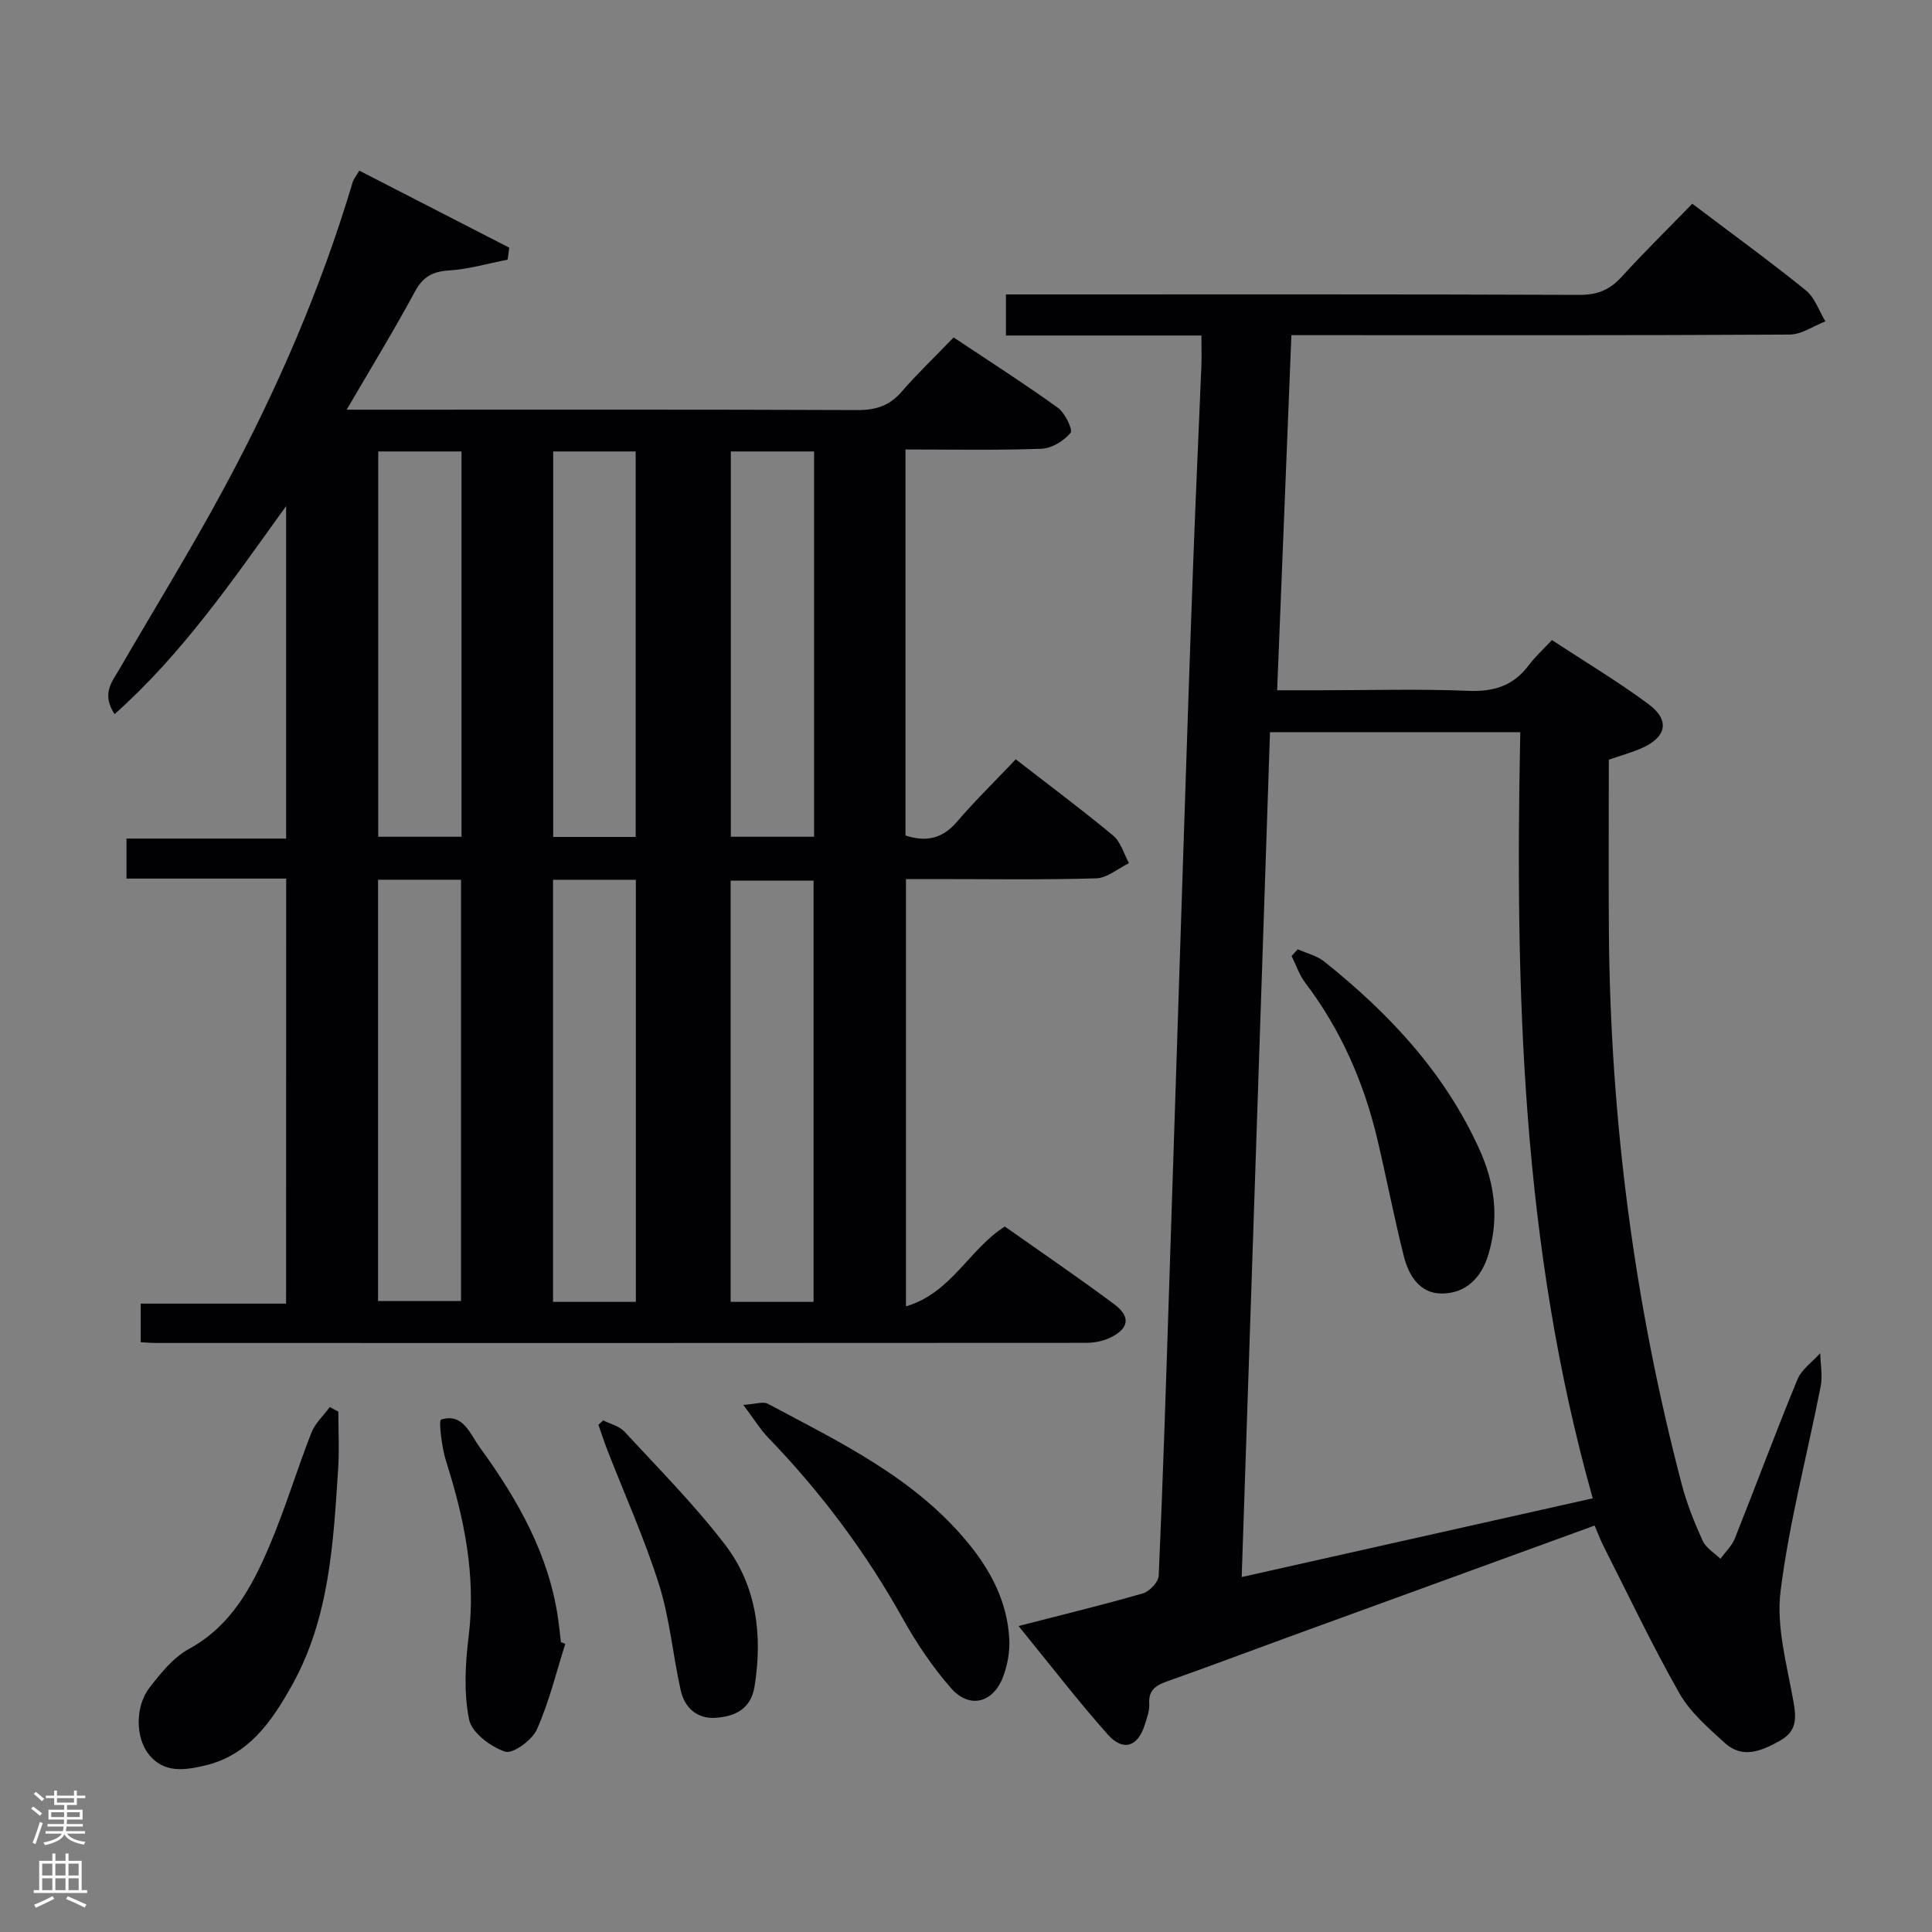 <svg enable-background="new 0 0 400 400" viewBox="0 0 400 400" xmlns="http://www.w3.org/2000/svg"><rect x="0" y="0" width="400" height="400" fill="#808080" stroke="none"/><g fill="#010103"><path d="m59.25 181.9c-11.25 0-22.03 0-33.06 0 0-2.78 0-5.19 0-8.28h33.05c0-23.02 0-45.38 0-68.85-11.22 15.6-21.5 30.6-35.52 43.09-2.77-4.26-.49-6.75 1-9.32 7.25-12.51 14.86-24.83 21.71-37.55 10.9-20.23 20.03-41.26 26.61-63.34.18-.6.64-1.12 1.35-2.32 10.43 5.36 20.74 10.65 31.05 15.95-.11.83-.23 1.65-.34 2.48-4.06.79-8.09 1.98-12.18 2.24-3.39.22-5.34 1.29-7 4.35-4.31 7.99-9.06 15.74-14.14 24.47h6.26c33.16 0 66.32-.06 99.48.08 3.8.02 6.63-.89 9.14-3.78 3.27-3.77 6.89-7.23 10.78-11.26 7.39 4.93 14.63 9.56 21.59 14.57 1.48 1.07 3.14 4.57 2.62 5.19-1.39 1.66-3.89 3.21-6.01 3.29-9.28.34-18.58.15-28.17.15v79.92c4.19 1.37 7.59.73 10.63-2.81 3.78-4.41 7.96-8.49 12.2-12.96 7.13 5.53 13.8 10.49 20.17 15.79 1.58 1.32 2.21 3.77 3.28 5.71-2.27 1.09-4.51 3.07-6.81 3.14-11.16.33-22.33.15-33.49.15-1.83 0-3.65 0-5.88 0v88.47c9.43-2.79 13.08-11.87 20.47-16.53 7.5 5.3 15.2 10.53 22.65 16.09 3.53 2.63 3.05 5.15-1.07 7.03-1.45.66-3.18.96-4.79.96-64.16.05-128.31.04-192.47.03-.97 0-1.94-.09-3.23-.16 0-2.62 0-5.02 0-7.99h30.1c.02-29.47.02-58.38.02-88zm19.02.24v87.22h17.18c0-29.34 0-58.22 0-87.22-5.84 0-11.3 0-17.18 0zm36.23.01v87.39h17.15c0-29.29 0-58.29 0-87.39-5.83 0-11.29 0-17.15 0zm53.94 87.39c0-29.28 0-58.28 0-87.21-5.97 0-11.55 0-17.17 0v87.21zm-72.89-96.3c0-26.77 0-53.18 0-79.77-5.97 0-11.66 0-17.24 0v79.77zm36.06.04c0-26.87 0-53.41 0-79.81-5.97 0-11.54 0-17.08 0v79.81zm36.94-.04c0-26.77 0-53.18 0-79.77-5.97 0-11.66 0-17.24 0v79.77z"/><path d="m350.37 42.18c8.24 6.23 16.03 11.89 23.51 17.93 1.87 1.51 2.73 4.26 4.05 6.43-2.47.95-4.94 2.72-7.42 2.73-32.33.19-64.66.12-96.99.12-1.95 0-3.9 0-6.15 0-.99 24.7-1.95 48.73-2.95 73.52h9.08c10.17 0 20.34-.3 30.49.12 5.29.22 9.33-1.04 12.51-5.29 1.28-1.72 2.92-3.19 4.81-5.22 6.83 4.49 13.64 8.55 19.98 13.25 4.57 3.39 3.75 6.94-1.62 9.23-1.98.84-4.07 1.42-6.58 2.28 0 11.68-.07 23.45.01 35.22.27 38.91 5.21 77.22 15.1 114.86 1.05 4 2.61 7.89 4.33 11.66.67 1.48 2.41 2.49 3.66 3.71 1.02-1.4 2.37-2.66 2.99-4.21 4.37-10.95 8.46-22.02 12.96-32.92.87-2.1 3.11-3.64 4.72-5.44.05 2.3.52 4.68.09 6.88-2.77 14.13-6.52 28.13-8.3 42.37-.92 7.31 1.27 15.1 2.61 22.58.65 3.62.89 6.39-2.76 8.42-3.8 2.11-7.7 3.82-11.43.42-3.41-3.11-7.12-6.3-9.35-10.22-5.65-9.94-10.56-20.31-15.74-30.52-.65-1.29-1.15-2.65-1.83-4.24-21.66 7.89-43.01 15.65-64.37 23.44-7.96 2.9-15.88 5.9-23.87 8.72-2.38.84-4.17 1.72-3.97 4.74.09 1.43-.49 2.93-.93 4.35-1.42 4.55-4.47 5.6-7.67 2-6.25-7.04-12-14.53-18.46-22.45 9.29-2.39 17.58-4.4 25.77-6.77 1.36-.4 3.19-2.34 3.25-3.64.87-19.61 1.49-39.24 2.13-58.86 1.02-30.93 2-61.86 3.02-92.79.64-19.46 1.28-38.91 2-58.36.5-13.46 1.13-26.91 1.68-40.37.08-1.95.01-3.91.01-6.4-13.66 0-26.91 0-40.47 0 0-2.98 0-5.4 0-8.5h5.76c37.66 0 75.33-.06 112.99.09 3.68.01 6.24-1.02 8.68-3.69 4.66-5.11 9.64-10 14.67-15.18zm-35.61 109.41c-17.76 0-34.62 0-51.82 0-1.96 58.35-3.9 116.3-5.86 174.92 24.27-5.44 47.96-10.76 72.68-16.3-14.75-52.32-16.1-105.38-15-158.62z"/><path d="m70.05 292.26c0 3.95.22 7.91-.04 11.85-1 15.4-1.8 30.9-9.56 44.81-4.16 7.45-8.96 14.5-18.09 16.63-4.11.96-8.33 1.6-11.47-2.21-2.87-3.47-2.96-10.06.1-13.98 2.32-2.97 4.89-6.19 8.09-7.94 8.67-4.73 12.98-12.67 16.58-21.07 3.32-7.75 5.74-15.87 8.81-23.73.77-1.96 2.51-3.55 3.81-5.3.59.31 1.18.62 1.77.94z"/><path d="m153.89 290.86c2.53-.15 4.12-.75 5.1-.22 14.95 7.99 30.38 15.32 41.47 28.85 4.75 5.79 8.1 12.26 8.5 19.84.14 2.57-.35 5.35-1.26 7.78-2.06 5.51-7 6.76-10.82 2.38-3.79-4.34-7.1-9.24-9.91-14.28-7.66-13.76-16.98-26.23-27.91-37.54-1.66-1.74-2.94-3.86-5.17-6.81z"/><path d="m117.04 340.34c-1.89 5.94-3.36 12.08-5.89 17.73-.99 2.21-4.98 5.12-6.57 4.59-3-1-6.91-3.92-7.46-6.65-1.12-5.53-.79-11.53-.09-17.22 1.54-12.54-.9-24.4-4.66-36.21-.91-2.86-1.58-8.51-1.06-8.67 4.58-1.42 5.99 2.96 8.01 5.73 7.88 10.84 14.44 22.33 16.29 35.92.2 1.47.35 2.95.52 4.43.31.12.61.23.91.35z"/><path d="m124.89 294.07c1.49.76 3.35 1.19 4.41 2.35 7.09 7.68 14.51 15.14 20.84 23.42 6.53 8.54 7.78 18.76 6.08 29.33-.76 4.74-4.14 6.25-8.17 6.49-3.79.22-6.32-2.15-7.11-5.68-1.63-7.26-2.26-14.81-4.48-21.87-2.97-9.45-7.08-18.55-10.68-27.8-.68-1.75-1.26-3.54-1.89-5.32.34-.31.67-.61 1-.92z"/><path d="m268.68 196.54c1.85.83 3.97 1.32 5.51 2.55 13.39 10.7 24.91 22.97 32.09 38.84 3.22 7.1 4.13 14.29 1.87 21.81-1.44 4.8-4.62 8.02-9.59 8.07-4.64.04-6.91-3.75-7.92-7.76-2.02-8.03-3.58-16.17-5.49-24.24-2.79-11.77-7.56-22.64-14.91-32.33-1.24-1.63-1.9-3.69-2.83-5.55.43-.46.85-.92 1.27-1.39z"/></g><path d="m6.44 374.46.42-.45c.65.47 1.27.95 1.85 1.44l-.45.49c-.65-.56-1.25-1.06-1.82-1.48m.93 7.33-.63-.26c.55-1.36 1.05-2.8 1.52-4.33.19.1.38.19.59.27-.46 1.29-.95 2.73-1.48 4.32m-.38-10.38.44-.42c.43.34 1.01.82 1.74 1.44l-.49.49c-.53-.51-1.09-1.01-1.69-1.51m2.5.35h1.72v-1.04h.59v1.04h3.52v-1.04h.59v1.04h1.75v.53h-1.75v1.42h-2.03v.97h3.22v2.03h-3.24c0 .35-.01.66-.03.93h3.32v.53h-3.37c-.03.27-.08.58-.15.94h3.96v.53h-3.71c.67.92 1.93 1.48 3.79 1.68-.13.24-.23.44-.29.59-2.13-.38-3.48-1.08-4.04-2.12-.43.97-1.77 1.72-4.03 2.23-.09-.19-.2-.37-.33-.55 2.1-.42 3.37-1.03 3.81-1.83h-3.36v-.53h3.58c.08-.29.13-.61.16-.94h-3.33v-.53h3.39c.02-.27.04-.58.04-.93h-3.23v-2.03h3.25v-.97h-2.07v-1.42h-1.73zm1.12 3.44v1h2.65c.01-.3.02-.44.01-.4v-.25-.35zm1.19-2h3.52v-.91h-3.52zm4.71 2h-2.63v.59c0 .16-.01.28-.01.4h2.64z" fill="#fcfafa"/><path d="m13.56 383.74h.63v1.52h2.72v6.07h1.13v.6h-11.06v-.6h1.13v-6.07h2.73v-1.52h.63v1.52h2.1v-1.52zm-2.69 8.83.38.56c-1.24.63-2.53 1.25-3.85 1.85-.1-.21-.21-.42-.34-.63 1.36-.55 2.63-1.15 3.81-1.78m-2.13-4.27h2.1v-2.45h-2.1zm0 3.04h2.1v-2.46h-2.1zm2.72-3.04h2.1v-2.45h-2.1zm0 3.04h2.1v-2.46h-2.1zm6.07 3.6c-1.41-.71-2.7-1.3-3.86-1.78l.35-.56c1.45.62 2.75 1.19 3.88 1.72zm-1.25-9.09h-2.1v2.45h2.1zm-2.09 5.49h2.1v-2.46h-2.1z" fill="#fcfafa"/></svg>